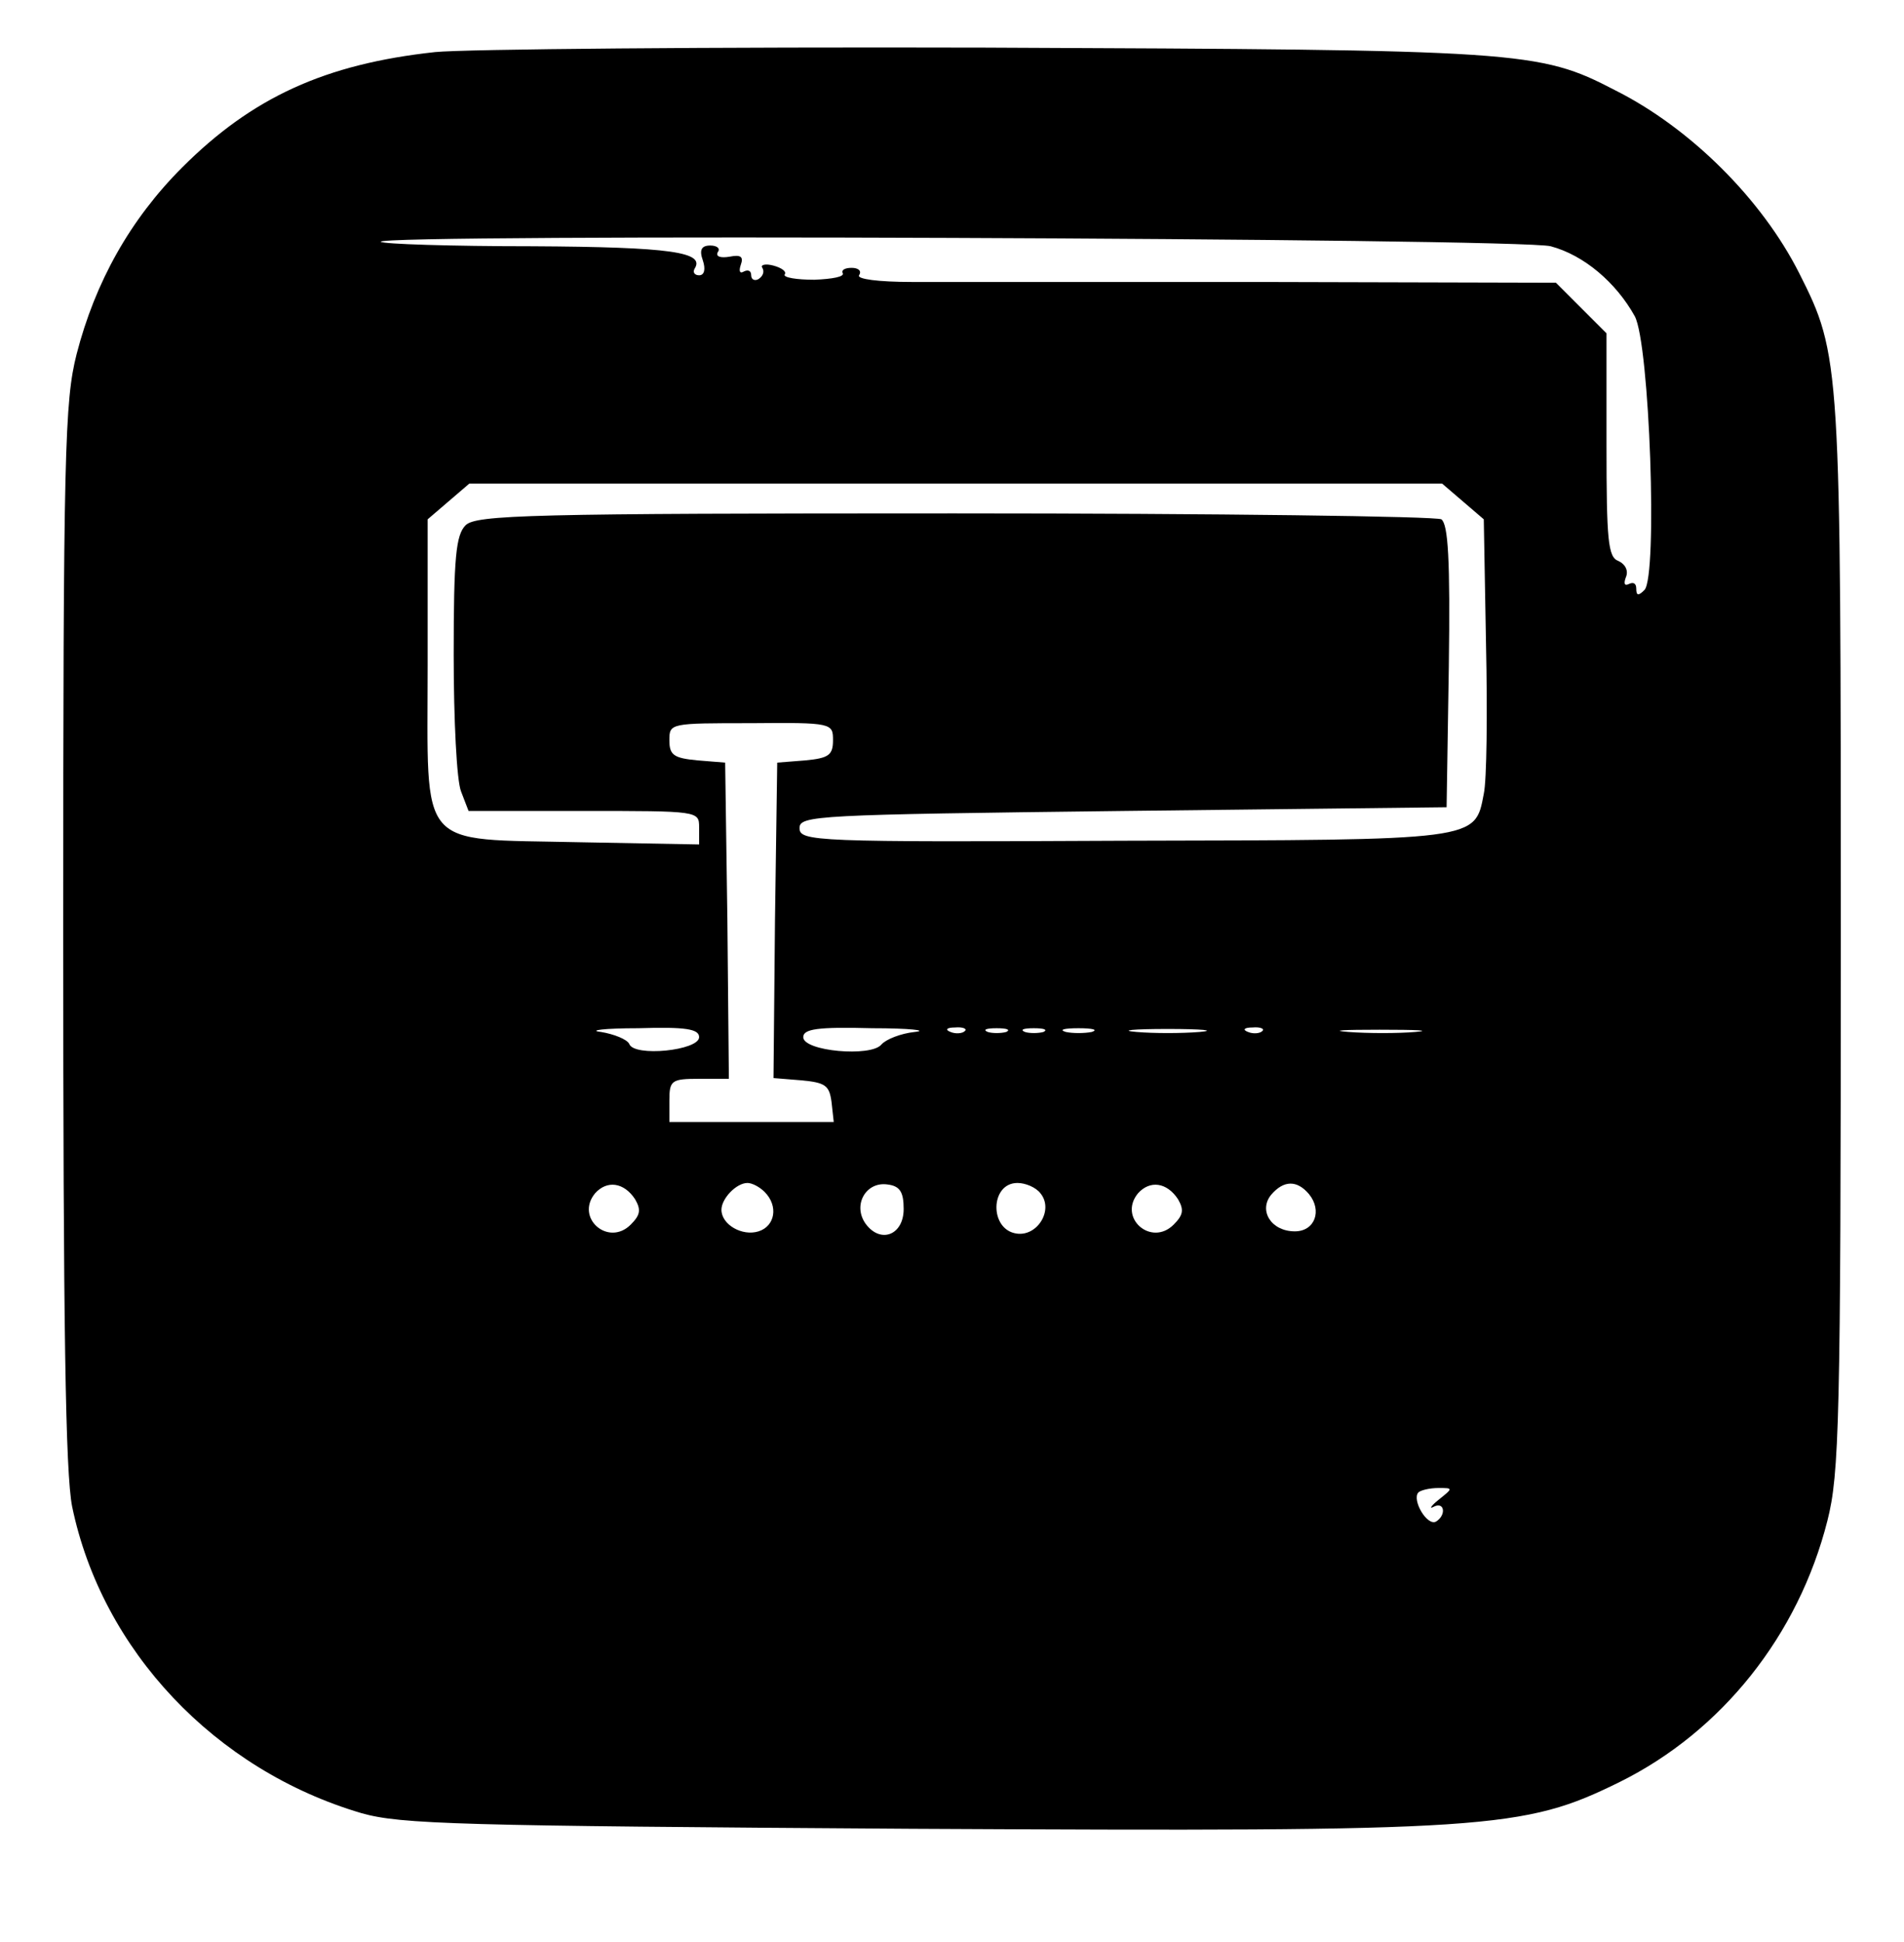 <svg version="1.0" xmlns="http://www.w3.org/2000/svg"
 width="256pt" height="261pt" viewBox="0 0 256 261"
 preserveAspectRatio="xMidYMid meet">

<g transform="translate(0,261) scale(0.1,-0.1)"
fill="#000000" stroke="none">
<path d="M585 2540 c-148 -16 -246 -61 -340 -155 -70 -70 -117 -154 -142 -251
-16 -63 -18 -132 -18 -779 0 -527 3 -725 12 -770 40 -193 192 -354 389 -412
53 -15 130 -17 739 -21 780 -4 823 -1 953 63 137 68 240 197 279 351 16 63 18
133 18 784 0 775 0 782 -56 893 -50 99 -146 195 -248 246 -102 53 -125 54
-846 57 -369 1 -701 -2 -740 -6z m1500 -261 c45 -12 88 -49 113 -94 20 -37 31
-350 13 -368 -8 -8 -11 -8 -11 2 0 7 -4 9 -10 6 -6 -3 -7 1 -4 9 4 9 -1 18
-10 22 -14 5 -16 28 -16 156 l0 150 -34 34 -34 34 -393 1 c-217 0 -429 0 -472
0 -47 0 -75 4 -72 9 4 6 -1 10 -10 10 -9 0 -14 -3 -12 -7 3 -5 -14 -8 -38 -9
-24 0 -42 3 -40 7 3 4 -4 9 -15 12 -11 3 -18 1 -15 -3 3 -5 1 -11 -5 -15 -5
-3 -10 -1 -10 5 0 6 -4 8 -10 5 -5 -3 -7 0 -4 9 4 11 0 14 -15 11 -12 -2 -19
0 -16 6 4 5 -1 9 -10 9 -12 0 -15 -6 -10 -20 4 -12 2 -20 -5 -20 -6 0 -9 4 -6
9 14 22 -31 29 -218 30 -110 0 -201 3 -204 6 -11 11 1533 5 1573 -6z m-118
-343 l28 -24 3 -168 c2 -93 1 -183 -3 -201 -12 -63 -6 -62 -485 -63 -415 -2
-435 -1 -435 17 0 17 22 18 435 23 l435 5 3 189 c2 145 -1 191 -10 198 -7 4
-302 8 -655 8 -570 0 -643 -2 -657 -16 -13 -13 -16 -43 -16 -174 0 -87 4 -170
10 -184 l10 -26 155 0 c154 0 155 0 155 -22 l0 -23 -162 3 c-219 5 -203 -14
-203 238 l0 196 28 24 28 24 654 0 654 0 28 -24z m-847 -321 c0 -20 -6 -24
-37 -27 l-38 -3 -3 -212 -2 -212 37 -3 c33 -3 38 -7 41 -29 l3 -27 -110 0
-111 0 0 29 c0 27 3 29 40 29 l40 0 -2 213 -3 212 -37 3 c-32 3 -38 7 -38 27
0 23 1 23 110 23 109 1 110 0 110 -23z m-180 -399 c0 -18 -88 -27 -94 -9 -3 6
-20 13 -38 16 -18 2 4 5 50 5 64 2 82 -1 82 -12z m290 7 c-19 -2 -39 -10 -45
-17 -14 -17 -105 -9 -105 10 0 11 19 14 93 12 50 0 76 -3 57 -5z m67 1 c-3 -3
-12 -4 -19 -1 -8 3 -5 6 6 6 11 1 17 -2 13 -5z m56 -1 c-7 -2 -19 -2 -25 0 -7
3 -2 5 12 5 14 0 19 -2 13 -5z m50 0 c-7 -2 -19 -2 -25 0 -7 3 -2 5 12 5 14 0
19 -2 13 -5z m65 0 c-10 -2 -26 -2 -35 0 -10 3 -2 5 17 5 19 0 27 -2 18 -5z
m145 0 c-24 -2 -62 -2 -85 0 -24 2 -5 4 42 4 47 0 66 -2 43 -4z m84 1 c-3 -3
-12 -4 -19 -1 -8 3 -5 6 6 6 11 1 17 -2 13 -5z m206 -1 c-23 -2 -64 -2 -90 0
-26 2 -7 3 42 3 50 0 71 -1 48 -3z m-1049 -225 c8 -14 7 -21 -6 -34 -30 -30
-75 9 -48 42 16 18 39 15 54 -8z m174 10 c19 -19 14 -46 -8 -53 -22 -7 -50 9
-50 29 0 15 20 36 35 36 6 0 16 -5 23 -12z m187 -23 c0 -35 -31 -47 -51 -20
-18 25 0 57 29 53 17 -2 22 -10 22 -33z m184 21 c18 -22 -4 -58 -32 -54 -37 5
-36 68 1 68 11 0 25 -6 31 -14z m185 -8 c8 -14 7 -21 -6 -34 -30 -30 -75 9
-48 42 16 18 39 15 54 -8z m176 7 c18 -22 8 -50 -19 -50 -32 0 -49 28 -32 49
17 20 35 20 51 1z m174 -411 c-10 -8 -13 -13 -6 -9 14 7 17 -11 3 -20 -12 -7
-33 29 -24 39 3 3 15 6 27 6 20 0 20 0 0 -16z"/>
</g>
</svg>
